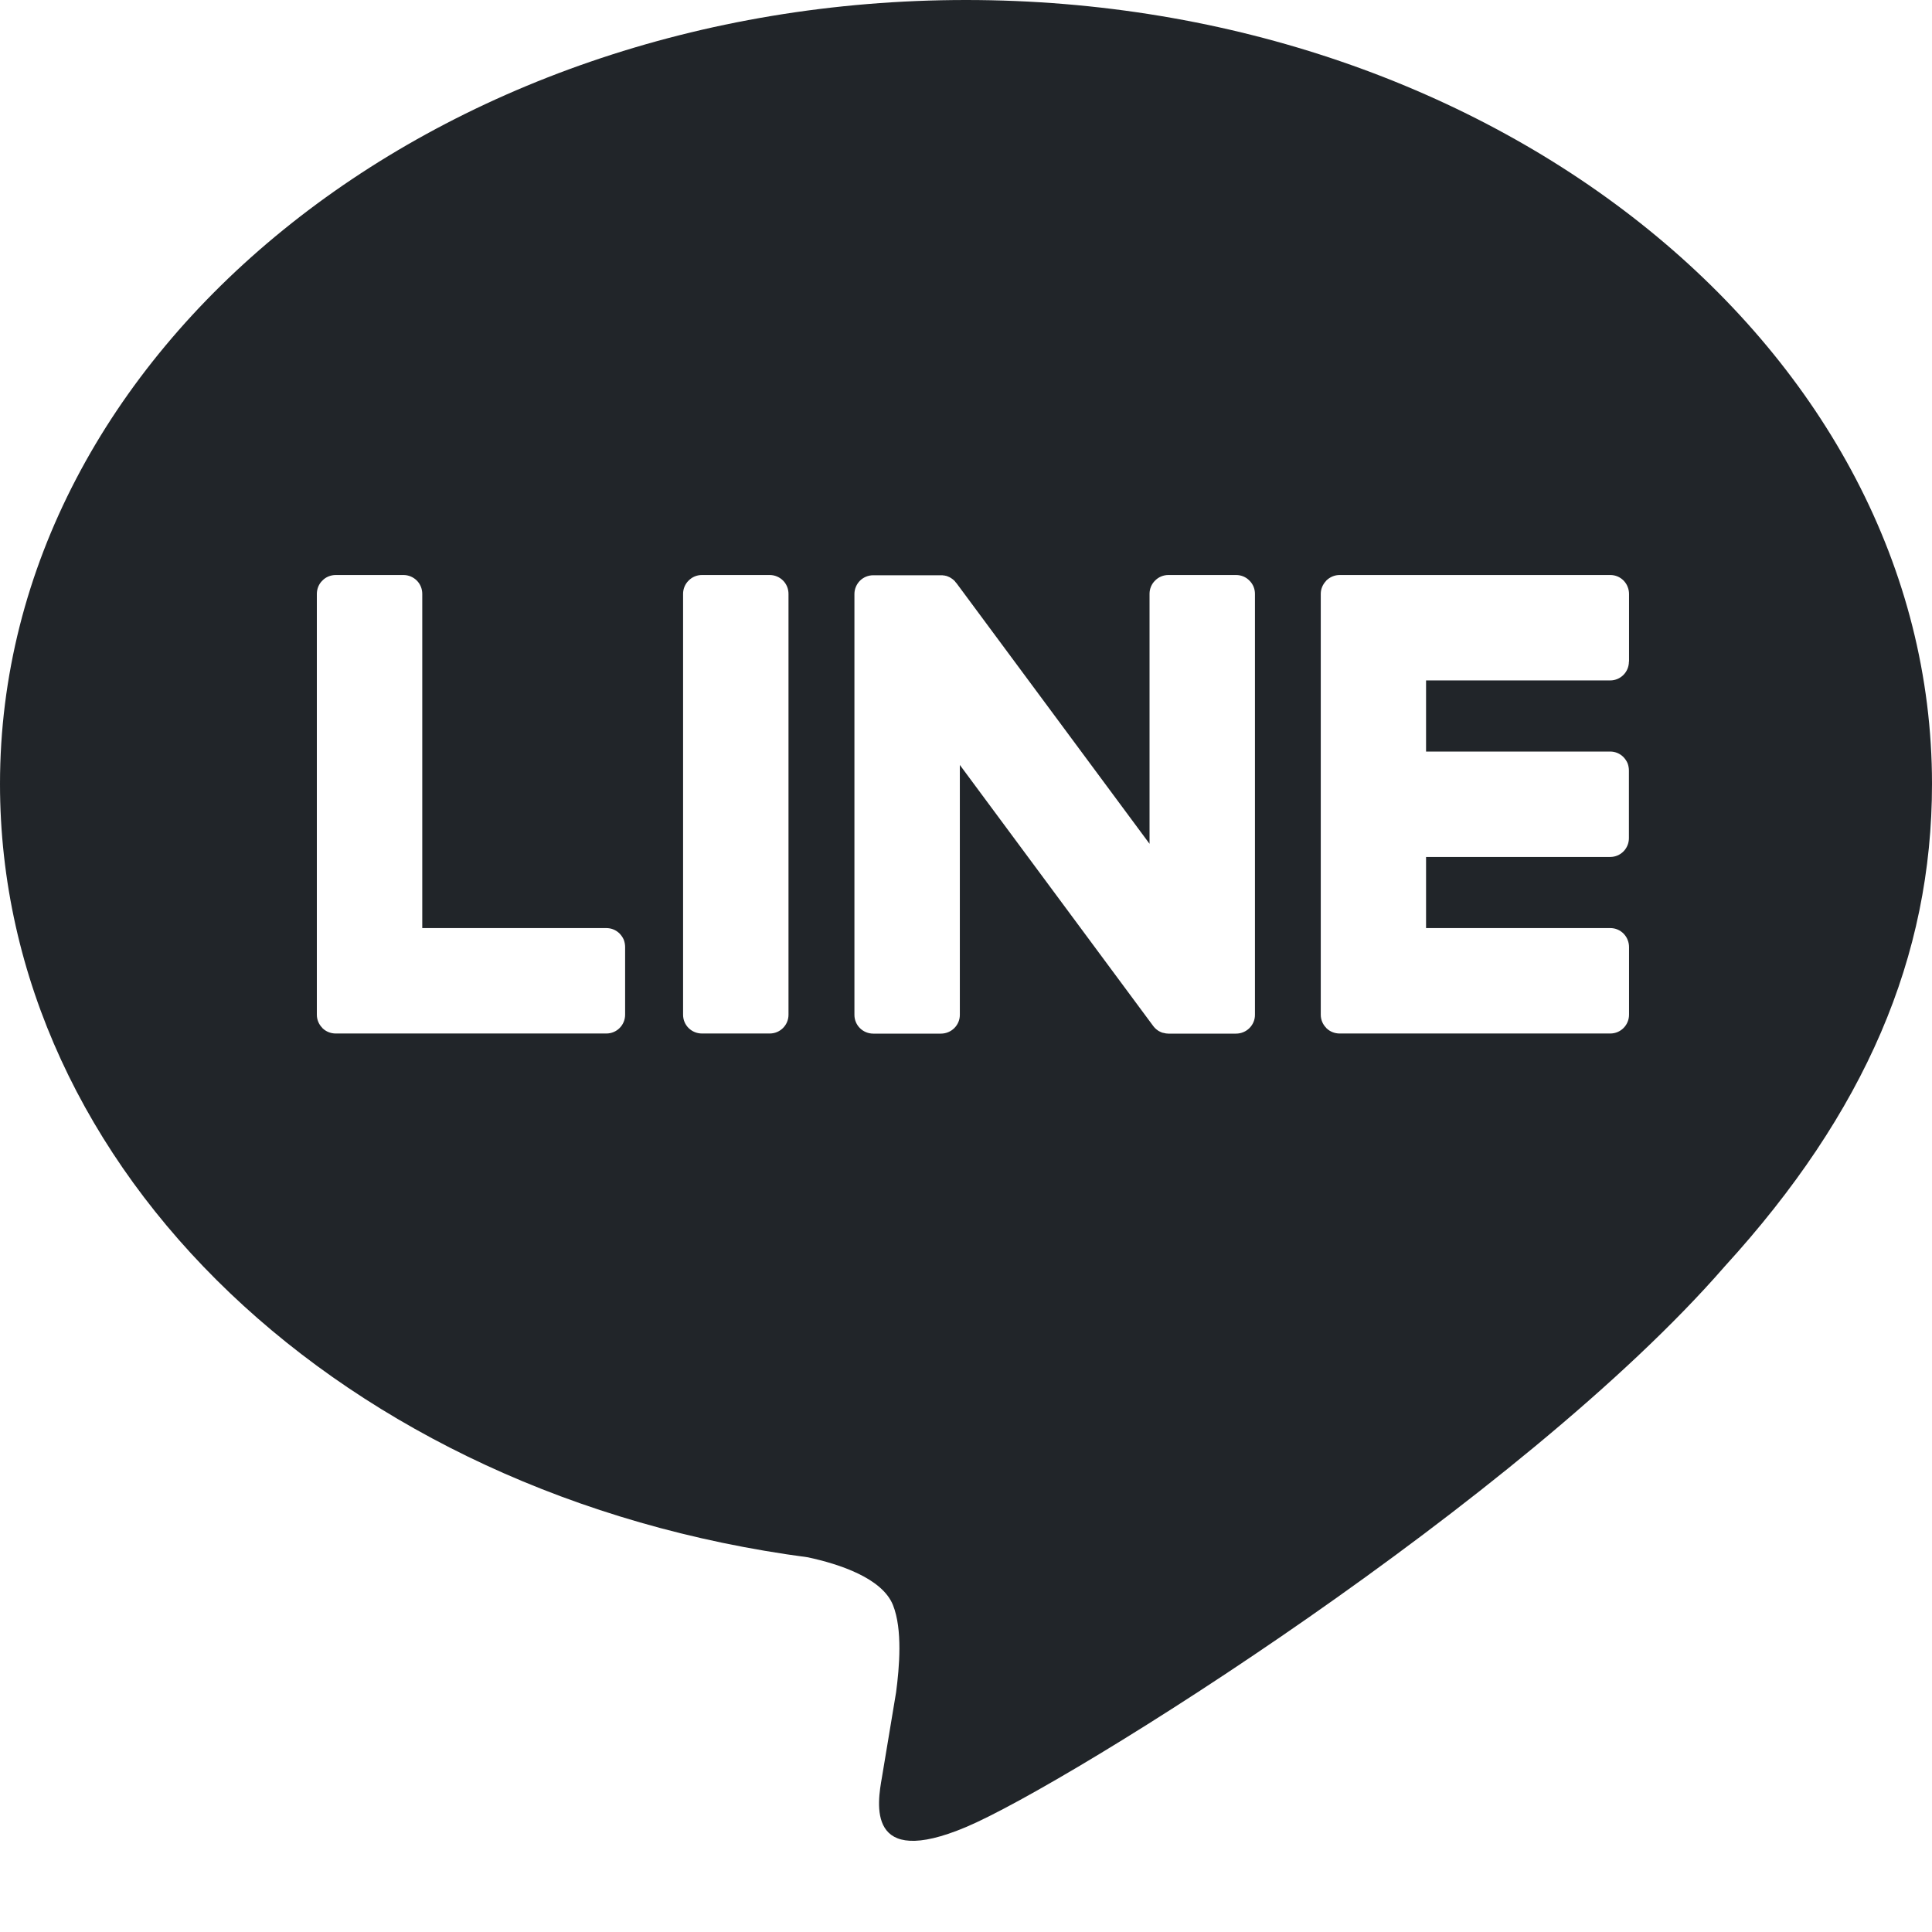 <svg width="16" height="16" viewBox="0 0 16 16" fill="none" xmlns="http://www.w3.org/2000/svg">
<g clip-path="url(#clip0_34_4656)">
<path d="M8 0C12.411 0 16 2.912 16 6.492C16 7.925 15.445 9.215 14.285 10.486C12.607 12.418 8.854 14.771 8 15.131C7.17 15.481 7.266 14.934 7.304 14.718L7.307 14.7L7.421 14.015C7.448 13.811 7.476 13.494 7.395 13.292C7.305 13.069 6.951 12.953 6.691 12.897C2.846 12.39 0 9.701 0 6.492C0 2.912 3.59 0 8 0ZM5.022 7.686H3.497V4.918C3.497 4.877 3.481 4.837 3.452 4.808C3.423 4.779 3.383 4.762 3.342 4.762H2.78C2.76 4.762 2.739 4.766 2.72 4.774C2.701 4.782 2.684 4.793 2.67 4.808C2.655 4.822 2.644 4.839 2.636 4.858C2.628 4.877 2.624 4.898 2.624 4.918V8.404C2.624 8.445 2.641 8.484 2.668 8.511V8.512L2.67 8.514L2.672 8.516C2.701 8.544 2.74 8.559 2.78 8.559H5.022C5.108 8.559 5.177 8.489 5.177 8.403V7.843C5.177 7.823 5.173 7.802 5.166 7.783C5.158 7.764 5.146 7.747 5.132 7.732C5.118 7.718 5.101 7.706 5.082 7.698C5.063 7.69 5.042 7.686 5.022 7.686ZM5.813 4.762C5.772 4.762 5.732 4.778 5.703 4.808C5.673 4.837 5.657 4.877 5.657 4.918V8.404C5.657 8.49 5.727 8.559 5.813 8.559H6.375C6.461 8.559 6.53 8.489 6.53 8.404V4.918C6.53 4.877 6.514 4.837 6.485 4.808C6.456 4.779 6.416 4.762 6.375 4.762H5.813ZM9.676 4.762C9.635 4.762 9.595 4.778 9.566 4.808C9.536 4.837 9.52 4.877 9.52 4.918V6.988L7.923 4.832C7.919 4.827 7.915 4.822 7.91 4.817V4.816C7.907 4.812 7.904 4.809 7.9 4.806L7.897 4.803C7.894 4.8 7.89 4.797 7.886 4.794H7.885L7.88 4.79L7.877 4.788C7.875 4.787 7.874 4.786 7.872 4.785L7.864 4.78H7.862L7.859 4.778L7.849 4.774L7.845 4.772C7.842 4.771 7.838 4.77 7.835 4.769H7.833L7.83 4.768L7.821 4.766H7.815L7.812 4.765H7.808L7.806 4.764H7.232C7.191 4.764 7.151 4.78 7.122 4.809C7.093 4.838 7.076 4.878 7.076 4.919V8.405C7.076 8.491 7.146 8.56 7.232 8.56H7.792C7.879 8.56 7.949 8.49 7.949 8.405V6.335L9.549 8.495C9.56 8.51 9.573 8.523 9.588 8.533L9.589 8.534L9.599 8.54L9.603 8.542C9.606 8.544 9.608 8.545 9.611 8.546L9.618 8.549L9.623 8.551C9.626 8.552 9.63 8.553 9.633 8.554H9.636C9.649 8.558 9.662 8.56 9.676 8.56H10.236C10.323 8.56 10.393 8.49 10.393 8.405V4.918C10.393 4.877 10.377 4.837 10.347 4.808C10.318 4.778 10.278 4.762 10.237 4.762H9.676ZM13.491 5.479V4.919C13.491 4.899 13.487 4.878 13.479 4.859C13.472 4.84 13.46 4.823 13.446 4.808C13.432 4.794 13.415 4.782 13.396 4.774C13.377 4.766 13.357 4.762 13.336 4.762H11.094C11.054 4.762 11.015 4.778 10.986 4.806H10.985L10.984 4.808L10.982 4.811C10.954 4.84 10.938 4.878 10.938 4.918V8.404C10.938 8.445 10.955 8.484 10.982 8.511L10.984 8.514L10.986 8.516C11.015 8.544 11.054 8.559 11.094 8.559H13.336C13.422 8.559 13.491 8.489 13.491 8.403V7.843C13.491 7.823 13.487 7.802 13.479 7.783C13.472 7.764 13.46 7.747 13.446 7.732C13.432 7.718 13.415 7.706 13.396 7.698C13.377 7.69 13.357 7.686 13.336 7.686H11.81V7.097H13.335C13.421 7.097 13.49 7.027 13.49 6.941V6.381C13.49 6.361 13.486 6.34 13.479 6.321C13.471 6.302 13.459 6.285 13.445 6.27C13.431 6.256 13.414 6.244 13.395 6.236C13.376 6.228 13.355 6.224 13.335 6.224H11.81V5.635H13.335C13.421 5.635 13.49 5.565 13.49 5.479H13.491Z" fill="#212529"/>
</g>
<defs>
<clipPath id="clip0_34_4656">
<rect width="16" height="16" fill="white"/>
</clipPath>
</defs>
</svg>
